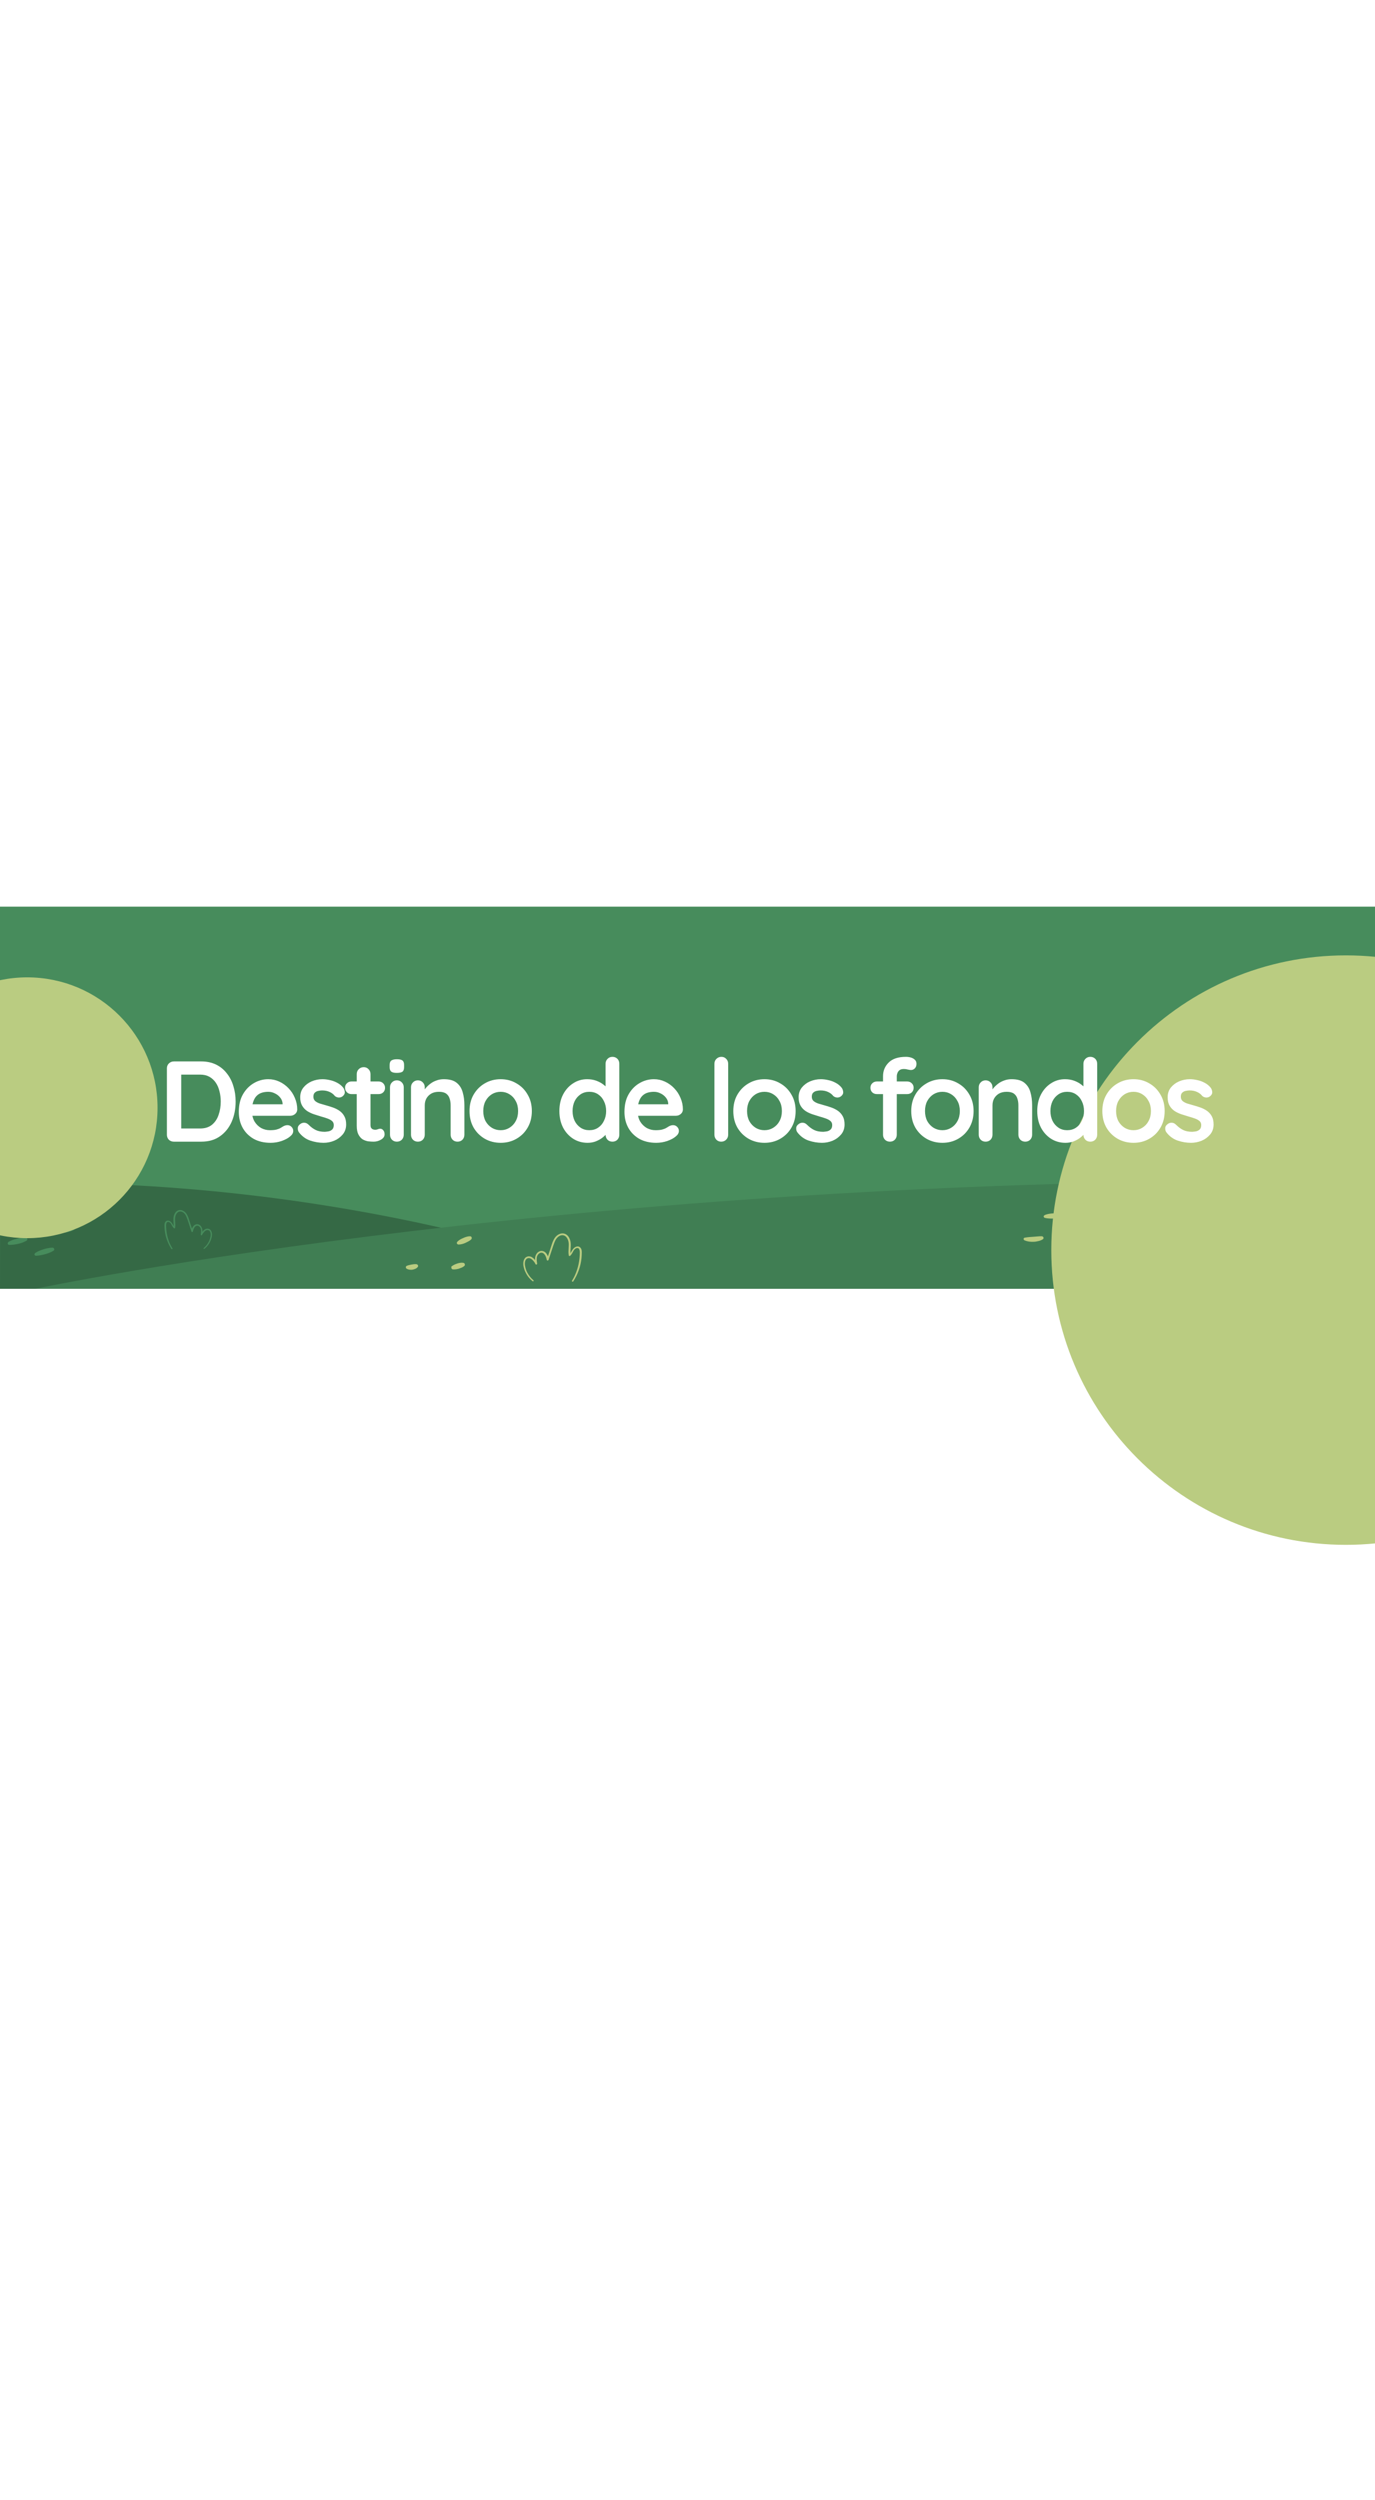 <svg width="1440" height="2617" viewBox="0 0 1440 2617" fill="none" xmlns="http://www.w3.org/2000/svg">
<rect y="949" width="1440" height="400" fill="#478C5C"/>
<path d="M1292.97 1232.38C1287.95 1224.34 1283.48 1214.21 1287.65 1205.7C1288.26 1204.38 1289.27 1203.07 1290.65 1202.6C1291.58 1202.29 1292.66 1202.45 1293.66 1202.6C1297.83 1203.53 1301.61 1206.32 1303.85 1209.95C1304.62 1206.86 1305.39 1203.76 1306.24 1200.67C1306.47 1199.67 1306.78 1198.5 1307.71 1197.96C1309.56 1196.65 1312.03 1198.66 1313.03 1200.67C1314.03 1202.76 1314.88 1205.31 1317.12 1205.85C1317.66 1201.91 1318.2 1197.89 1318.74 1193.94C1319.2 1190.23 1320.59 1185.59 1324.3 1185.05C1327.46 1184.58 1330.01 1187.6 1331.39 1190.38C1333.94 1195.64 1334.87 1201.68 1333.94 1207.48C1335.56 1206.78 1336.33 1205 1337.34 1203.53C1338.34 1202.14 1340.27 1200.9 1341.81 1201.83C1343.2 1202.68 1343.12 1204.69 1342.81 1206.32C1341.58 1213.43 1340.04 1220.55 1338.11 1227.51C1338.11 1227.51 1329.39 1247.23 1315.35 1247C1301.15 1246.77 1292.97 1232.38 1292.97 1232.38Z" fill="#407E53"/>
<path d="M675 1349C675 1349 393.842 1229.96 0.169 1238.43L0 1349H675Z" fill="#356945"/>
<path d="M28.971 1242.38C23.956 1234.34 19.481 1224.21 23.647 1215.7C24.265 1214.38 25.268 1213.07 26.657 1212.6C27.582 1212.29 28.663 1212.45 29.666 1212.6C33.832 1213.53 37.613 1216.32 39.851 1219.95C40.622 1216.86 41.394 1213.76 42.243 1210.67C42.474 1209.67 42.783 1208.5 43.709 1207.96C45.56 1206.65 48.029 1208.66 49.033 1210.67C50.036 1212.76 50.884 1215.31 53.122 1215.85C53.662 1211.91 54.202 1207.89 54.742 1203.94C55.205 1200.23 56.594 1195.59 60.298 1195.05C63.461 1194.58 66.007 1197.6 67.396 1200.38C69.943 1205.64 70.868 1211.68 69.943 1217.48C71.563 1216.78 72.335 1215 73.338 1213.53C74.341 1212.14 76.27 1210.9 77.813 1211.83C79.202 1212.68 79.124 1214.69 78.816 1216.32C77.581 1223.43 76.038 1230.55 74.109 1237.51C74.109 1237.51 65.39 1257.23 51.347 1257C37.15 1256.77 28.971 1242.38 28.971 1242.38Z" fill="#356945"/>
<path d="M521.842 1298.52C520.036 1297.8 518.591 1297.62 516.966 1297.26C516.244 1297.08 515.341 1297.08 514.619 1296.9C513.896 1296.9 512.993 1296.72 512.09 1296.9H511.91C510.826 1296.9 510.104 1297.98 510.104 1298.88C510.104 1299.24 510.285 1299.6 510.646 1299.97C511.368 1300.87 512.271 1301.41 513.174 1301.77C514.077 1302.13 515.16 1302.49 516.244 1302.67C518.23 1302.86 520.397 1302.67 522.203 1301.59C522.926 1301.05 523.287 1299.97 522.745 1299.24C522.564 1298.88 522.203 1298.7 521.842 1298.52Z" fill="#BACC81"/>
<path d="M474.89 1299.06C473.084 1297.62 471.097 1296.9 469.111 1296.17C468.027 1295.81 467.124 1295.63 466.041 1295.45C464.957 1295.27 463.874 1295.27 462.79 1295.45C461.707 1295.63 460.984 1296.53 461.165 1297.62C461.165 1298.16 461.526 1298.52 461.887 1298.88C462.79 1299.6 463.693 1300.15 464.596 1300.51C465.499 1300.87 466.583 1301.23 467.486 1301.59C469.472 1302.13 471.639 1302.49 473.806 1302.31C474.709 1302.13 475.431 1301.41 475.251 1300.51C475.612 1299.79 475.251 1299.24 474.89 1299.06Z" fill="#BACC81"/>
<path d="M531.989 1325.6C530.183 1323.79 528.016 1322.71 525.849 1321.81C524.765 1321.26 523.682 1320.9 522.418 1320.54C521.334 1320.18 520.07 1320 518.806 1320C517.722 1320 517 1320.72 517 1321.81C517 1322.35 517.18 1322.89 517.542 1323.25C518.445 1324.15 519.528 1324.88 520.612 1325.42C521.695 1325.96 522.779 1326.5 523.862 1327.04C526.029 1327.95 528.377 1328.67 530.905 1328.67C531.808 1328.67 532.53 1327.95 532.711 1327.04C532.53 1326.32 532.35 1325.96 531.989 1325.6Z" fill="#BACC81"/>
<path d="M180.634 1306.81C178.857 1303.94 177.334 1300.81 176.319 1297.51C175.22 1294.3 174.543 1290.91 174.204 1287.53C174.035 1285.84 173.951 1284.14 173.951 1282.45C173.951 1281.61 174.12 1280.85 174.374 1280.17C174.627 1279.49 175.135 1279.07 175.727 1278.98C176.319 1278.9 177.081 1279.07 177.673 1279.49C178.265 1279.91 178.772 1280.42 179.195 1281.1C180.041 1282.45 180.634 1284.23 182.156 1285.58C182.495 1285.84 182.918 1285.84 183.171 1285.58C183.256 1285.5 183.341 1285.33 183.341 1285.24C184.102 1281.1 182.833 1277.04 183.594 1273.49C184.017 1271.71 184.863 1269.93 186.217 1268.92C187.57 1267.9 189.431 1267.82 190.954 1268.58C192.561 1269.34 193.83 1270.69 194.676 1272.39C195.522 1274.08 196.114 1275.85 196.791 1277.8L200.513 1289.05C200.682 1289.47 201.105 1289.73 201.528 1289.56C201.782 1289.47 202.036 1289.22 202.036 1288.97C202.374 1287.27 202.966 1285.58 203.982 1284.31C204.489 1283.72 205.081 1283.21 205.758 1283.04C206.435 1282.88 207.196 1282.88 207.873 1283.21C209.226 1283.89 210.241 1285.33 210.495 1286.94C210.749 1288.54 210.495 1290.32 210.241 1292.18C210.157 1292.6 210.495 1292.94 210.834 1293.03C211.172 1293.11 211.426 1292.94 211.595 1292.6C212.187 1291.42 212.948 1290.32 213.879 1289.39C214.725 1288.46 215.825 1287.61 216.924 1287.53C218.024 1287.36 219.208 1287.87 219.801 1288.88C220.477 1289.9 220.646 1291.17 220.646 1292.43C220.646 1293.7 220.308 1295.06 219.97 1296.33C219.631 1297.59 219.124 1298.86 218.447 1300.05C217.178 1302.42 215.486 1304.53 213.371 1306.31C213.118 1306.48 213.118 1306.81 213.287 1307.07C213.456 1307.32 213.794 1307.32 214.048 1307.15C216.332 1305.38 218.193 1303.18 219.547 1300.64C220.224 1299.37 220.816 1298.1 221.239 1296.66C221.662 1295.31 222 1293.87 222 1292.43C222 1291 221.831 1289.39 220.9 1288.04C220.477 1287.36 219.801 1286.77 219.039 1286.43C218.278 1286.09 217.432 1285.92 216.586 1286.09C215.74 1286.17 214.979 1286.51 214.387 1286.94C213.71 1287.36 213.202 1287.87 212.695 1288.37C211.68 1289.47 210.918 1290.66 210.157 1291.93L211.595 1292.43C211.849 1290.66 212.187 1288.71 211.849 1286.77C211.51 1284.82 210.411 1282.79 208.38 1281.86C207.365 1281.35 206.181 1281.27 205.166 1281.61C204.066 1281.94 203.22 1282.62 202.543 1283.38C201.274 1284.99 200.598 1286.85 200.259 1288.71L201.867 1288.63L198.229 1277.38C197.637 1275.52 197.045 1273.57 196.03 1271.71C195.099 1269.85 193.576 1268.16 191.546 1267.23C190.531 1266.72 189.431 1266.47 188.247 1266.55C187.063 1266.63 185.963 1267.06 185.117 1267.73C184.186 1268.41 183.51 1269.34 183.002 1270.27C182.495 1271.2 182.156 1272.22 181.902 1273.23C181.479 1275.35 181.649 1277.38 181.733 1279.32C181.902 1281.27 181.987 1283.21 181.649 1285.07L182.918 1284.65C181.818 1283.64 181.226 1282.03 180.211 1280.51C179.703 1279.75 179.026 1278.98 178.18 1278.39C177.334 1277.88 176.319 1277.46 175.22 1277.63C174.12 1277.8 173.189 1278.73 172.766 1279.66C172.343 1280.59 172.259 1281.52 172.259 1282.45C172.259 1284.23 172.343 1286.01 172.513 1287.7C173.274 1294.72 175.727 1301.49 179.534 1307.32C179.703 1307.58 179.957 1307.58 180.211 1307.49C180.718 1307.41 180.718 1307.07 180.634 1306.81Z" fill="#478C5C"/>
<path d="M37.002 1349C37.002 1349 621.395 1225.3 1439.65 1236.75L1440 1349H37.002Z" fill="#407E53"/>
<path d="M598.983 1340.65C601.173 1337.1 603.05 1333.24 604.301 1329.18C605.656 1325.22 606.49 1321.05 606.907 1316.88C607.116 1314.79 607.22 1312.7 607.22 1310.62C607.22 1309.58 607.012 1308.64 606.699 1307.8C606.386 1306.97 605.76 1306.45 605.031 1306.35C604.301 1306.24 603.362 1306.45 602.633 1306.97C601.903 1307.49 601.277 1308.12 600.756 1308.95C599.713 1310.62 598.984 1312.81 597.107 1314.48C596.69 1314.79 596.168 1314.79 595.856 1314.48C595.751 1314.37 595.647 1314.16 595.647 1314.06C594.709 1308.95 596.273 1303.95 595.334 1299.57C594.813 1297.38 593.77 1295.19 592.102 1293.94C590.434 1292.69 588.14 1292.58 586.264 1293.52C584.283 1294.46 582.719 1296.13 581.676 1298.21C580.634 1300.3 579.904 1302.49 579.07 1304.89L574.482 1318.75C574.274 1319.27 573.752 1319.59 573.231 1319.38C572.918 1319.27 572.606 1318.96 572.606 1318.65C572.189 1316.56 571.459 1314.48 570.208 1312.91C569.582 1312.18 568.852 1311.56 568.018 1311.35C567.184 1311.14 566.246 1311.14 565.412 1311.56C563.743 1312.39 562.492 1314.16 562.179 1316.15C561.867 1318.13 562.179 1320.32 562.492 1322.61C562.597 1323.13 562.179 1323.55 561.762 1323.65C561.345 1323.76 561.033 1323.55 560.824 1323.13C560.094 1321.67 559.156 1320.32 558.009 1319.17C556.966 1318.02 555.611 1316.98 554.256 1316.88C552.9 1316.67 551.441 1317.29 550.711 1318.54C549.877 1319.79 549.668 1321.36 549.668 1322.92C549.668 1324.49 550.085 1326.15 550.502 1327.72C550.919 1329.28 551.545 1330.85 552.379 1332.3C553.943 1335.22 556.028 1337.83 558.635 1340.02C558.947 1340.23 558.947 1340.65 558.739 1340.96C558.53 1341.27 558.113 1341.27 557.801 1341.06C554.985 1338.87 552.692 1336.16 551.024 1333.03C550.189 1331.47 549.46 1329.91 548.938 1328.13C548.417 1326.47 548 1324.69 548 1322.92C548 1321.15 548.209 1319.17 549.355 1317.5C549.877 1316.67 550.711 1315.94 551.649 1315.52C552.587 1315.1 553.63 1314.89 554.673 1315.1C555.715 1315.21 556.654 1315.62 557.383 1316.15C558.218 1316.67 558.843 1317.29 559.469 1317.92C560.72 1319.27 561.658 1320.73 562.596 1322.3L560.824 1322.92C560.511 1320.73 560.094 1318.33 560.511 1315.94C560.928 1313.54 562.284 1311.04 564.786 1309.89C566.037 1309.26 567.497 1309.16 568.748 1309.58C570.103 1309.99 571.146 1310.83 571.98 1311.77C573.544 1313.75 574.378 1316.04 574.795 1318.33L572.814 1318.23L577.297 1304.36C578.027 1302.07 578.757 1299.67 580.008 1297.38C581.155 1295.09 583.032 1293 585.534 1291.85C586.785 1291.23 588.14 1290.92 589.6 1291.02C591.06 1291.12 592.415 1291.65 593.458 1292.48C594.605 1293.31 595.439 1294.46 596.064 1295.61C596.69 1296.75 597.107 1298 597.42 1299.26C597.941 1301.86 597.732 1304.36 597.628 1306.76C597.42 1309.16 597.315 1311.56 597.732 1313.85L596.168 1313.33C597.524 1312.08 598.254 1310.1 599.505 1308.22C600.13 1307.28 600.964 1306.35 602.007 1305.62C603.05 1304.99 604.301 1304.47 605.656 1304.68C607.012 1304.89 608.158 1306.03 608.68 1307.18C609.201 1308.33 609.305 1309.47 609.305 1310.62C609.305 1312.81 609.201 1315 608.992 1317.08C608.054 1325.74 605.031 1334.08 600.339 1341.27C600.13 1341.58 599.818 1341.58 599.505 1341.48C598.879 1341.37 598.879 1340.96 598.983 1340.65Z" fill="#BACC81"/>
<path d="M1243.68 1306.44C1253.8 1293.8 1260.48 1278.63 1263.01 1262.74C1263.37 1260.76 1263.55 1258.77 1263.73 1256.78C1263.91 1254.8 1263.91 1252.81 1263.55 1251C1263.19 1249.2 1262.65 1247.39 1261.56 1246.31C1260.48 1245.23 1258.85 1244.5 1257.23 1244.68C1255.6 1244.86 1253.98 1245.59 1252.53 1246.85C1251.09 1247.93 1249.82 1249.38 1248.74 1251C1246.57 1254.25 1244.77 1258.23 1241.16 1261.12C1240.43 1261.66 1239.53 1261.48 1238.99 1260.94C1238.63 1260.58 1238.63 1260.03 1238.63 1259.67C1240.79 1249.74 1242.06 1239.45 1242.24 1229.34C1242.24 1226.81 1242.24 1224.46 1241.7 1222.11C1241.16 1219.76 1240.25 1217.6 1238.63 1216.51C1237 1215.43 1234.83 1215.25 1233.03 1216.33C1231.22 1217.24 1229.42 1219.04 1228.15 1221.03C1226.71 1223.02 1225.62 1225.36 1224.36 1227.53C1223.1 1229.88 1222.01 1232.04 1220.93 1234.39C1218.76 1239.09 1216.78 1243.78 1214.97 1248.48C1211.36 1258.05 1208.47 1267.8 1206.3 1277.91C1206.12 1278.81 1205.22 1279.54 1204.32 1279.17C1203.77 1278.99 1203.41 1278.81 1203.23 1278.45C1201.79 1276.1 1200.88 1273.4 1200.34 1270.87C1199.8 1268.34 1199.26 1265.99 1198.36 1263.65C1197.63 1261.48 1196.37 1259.49 1194.74 1257.87C1193.12 1256.42 1191.13 1255.52 1189.15 1255.7L1190.23 1254.98C1184.63 1262.74 1182.1 1272.85 1183.55 1282.43C1183.73 1283.33 1183.19 1284.05 1182.28 1284.23C1181.56 1284.41 1180.66 1283.87 1180.48 1283.15C1179.39 1279.72 1178.49 1276.47 1176.69 1273.58C1175.78 1272.13 1174.88 1270.87 1173.62 1269.78C1172.53 1268.7 1171.09 1267.98 1169.64 1267.62C1166.75 1266.71 1163.14 1267.26 1161.52 1269.6C1159.71 1271.77 1159.89 1275.38 1160.07 1278.81C1160.79 1285.49 1164.41 1291.63 1169.1 1296.69C1173.8 1301.93 1179.21 1306.26 1184.81 1310.6C1185.35 1310.96 1185.35 1311.68 1184.99 1312.22C1184.63 1312.76 1183.91 1312.76 1183.37 1312.4C1177.59 1308.25 1171.99 1303.73 1167.11 1298.5C1162.24 1293.26 1158.09 1286.76 1157.18 1279.17C1157 1278.27 1157 1277.37 1157 1276.47C1157 1275.56 1157 1274.66 1157 1273.58C1157.18 1271.59 1157.72 1269.6 1158.99 1267.8C1160.25 1265.99 1162.24 1264.91 1164.23 1264.55C1166.21 1264.19 1168.38 1264.19 1170.18 1264.73C1172.17 1265.27 1173.98 1266.17 1175.42 1267.62C1176.87 1268.88 1178.13 1270.51 1179.03 1272.13C1181.02 1275.38 1182.1 1278.99 1183.01 1282.24L1179.94 1282.97C1178.31 1272.67 1180.84 1261.66 1186.98 1253.17C1187.16 1252.81 1187.7 1252.63 1188.06 1252.45C1189.69 1252.27 1191.31 1252.45 1192.58 1252.99C1194.02 1253.53 1195.29 1254.44 1196.37 1255.34C1198.54 1257.32 1199.98 1259.67 1200.88 1262.38C1201.79 1264.91 1202.33 1267.44 1202.87 1269.97C1203.41 1272.31 1204.14 1274.66 1205.4 1276.47L1202.15 1277.01C1204.32 1266.71 1207.21 1256.78 1210.82 1247.03C1212.62 1242.16 1214.79 1237.46 1216.96 1232.77C1218.04 1230.42 1219.3 1228.07 1220.39 1225.72C1221.65 1223.38 1222.74 1221.03 1224.36 1218.86C1225.99 1216.69 1227.79 1214.53 1230.5 1213.08C1231.76 1212.36 1233.39 1212 1235.02 1212C1236.64 1212.18 1238.27 1212.72 1239.53 1213.63C1242.24 1215.61 1243.32 1218.5 1243.86 1221.21C1244.41 1223.92 1244.59 1226.81 1244.41 1229.34C1244.23 1239.81 1242.96 1250.1 1240.61 1260.39L1238.09 1258.77C1240.97 1256.6 1242.78 1252.81 1245.13 1249.38C1247.48 1245.77 1250.91 1242.34 1255.96 1241.8C1258.49 1241.61 1261.02 1242.52 1262.65 1244.32C1264.27 1246.13 1265.17 1248.48 1265.53 1250.64C1265.9 1252.81 1265.9 1254.98 1265.72 1257.14C1265.53 1259.13 1265.17 1261.3 1264.81 1263.28C1262.1 1279.72 1254.88 1295.25 1244.41 1307.89C1244.04 1308.25 1243.32 1308.43 1242.96 1308.07C1243.32 1307.53 1243.32 1306.8 1243.68 1306.44Z" fill="#BACC81"/>
<path d="M61.705 1286.97C64.413 1285.71 66.942 1284.99 69.65 1284.26C70.915 1283.9 72.359 1283.54 73.804 1283.36C75.249 1283.18 76.513 1283 77.957 1283C78.86 1283 79.763 1283.72 79.763 1284.81C79.763 1285.35 79.402 1285.89 79.041 1286.25C77.777 1287.15 76.513 1287.88 75.068 1288.42C73.623 1288.96 72.359 1289.32 70.915 1289.68C68.025 1290.22 65.136 1290.58 62.066 1290.22C61.163 1290.04 60.621 1289.32 60.621 1288.42C60.982 1287.7 61.343 1287.33 61.705 1286.97Z" fill="#478C5C"/>
<path d="M37.142 1311.35C39.851 1309.54 42.921 1308.46 45.81 1307.56C47.255 1307.02 48.88 1306.66 50.325 1306.47C51.95 1306.11 53.395 1305.93 55.02 1305.93C55.923 1305.93 56.826 1306.66 56.826 1307.74C56.826 1308.28 56.465 1309 55.923 1309.18C54.478 1310.09 53.034 1310.81 51.589 1311.35C50.144 1311.89 48.7 1312.43 47.074 1312.8C44.004 1313.7 40.934 1314.24 37.684 1314.42C36.781 1314.42 36.059 1313.7 36.059 1312.8C36.42 1312.07 36.6 1311.53 37.142 1311.35Z" fill="#478C5C"/>
<path d="M9.084 1299.79C11.792 1298.17 14.862 1297.27 17.752 1296.54C19.196 1296.18 20.822 1295.82 22.266 1295.64C23.892 1295.46 25.336 1295.28 26.962 1295.46C27.865 1295.46 28.767 1296.36 28.587 1297.27C28.587 1297.81 28.226 1298.35 27.684 1298.71C26.239 1299.43 24.795 1300.16 23.35 1300.7C21.905 1301.24 20.46 1301.6 18.835 1301.96C15.765 1302.68 12.695 1303.04 9.625 1303.04C8.722 1303.04 8 1302.32 8 1301.42C8.361 1300.52 8.542 1299.97 9.084 1299.79Z" fill="#478C5C"/>
<path d="M1117.04 1292.26C1119.03 1291.36 1121.19 1291.18 1123.18 1291C1124.26 1291 1125.17 1291 1126.25 1291.18C1127.33 1291.36 1128.24 1291.54 1129.32 1292.08C1130.22 1292.44 1130.77 1293.71 1130.22 1294.61C1130.04 1294.97 1129.68 1295.33 1129.32 1295.51C1128.24 1296.06 1127.33 1296.24 1126.25 1296.42C1125.17 1296.6 1124.26 1296.6 1123.18 1296.6C1121.19 1296.6 1119.03 1296.24 1117.04 1295.33C1116.14 1294.97 1115.78 1293.89 1116.14 1293.17C1116.5 1292.81 1116.68 1292.44 1117.04 1292.26Z" fill="#BACC81"/>
<path d="M1073.4 1295.44C1076.47 1294.9 1079.36 1294.72 1082.25 1294.54C1083.7 1294.36 1085.14 1294.36 1086.59 1294.18C1088.03 1294 1089.47 1294 1091.1 1294C1092 1294 1092.91 1294.9 1092.91 1295.81C1092.91 1296.35 1092.54 1296.89 1092 1297.25C1090.56 1298.15 1089.11 1298.7 1087.49 1299.06C1085.86 1299.42 1084.24 1299.78 1082.61 1299.78C1079.36 1299.96 1076.11 1299.6 1073.04 1298.33C1072.14 1297.97 1071.78 1297.07 1072.14 1296.17C1072.32 1295.81 1072.86 1295.44 1073.4 1295.44Z" fill="#BACC81"/>
<path d="M426.164 1324.88C427.97 1324.16 429.414 1323.98 431.04 1323.61C431.762 1323.43 432.665 1323.43 433.387 1323.25C434.11 1323.25 435.013 1323.07 435.916 1323.25H436.096C437.18 1323.25 437.902 1324.34 437.902 1325.24C437.902 1325.6 437.721 1325.96 437.36 1326.32C436.638 1327.23 435.735 1327.77 434.832 1328.13C433.929 1328.49 432.845 1328.85 431.762 1329.03C429.776 1329.21 427.609 1329.03 425.803 1327.95C425.08 1327.41 424.719 1326.32 425.261 1325.6C425.441 1325.24 425.803 1325.06 426.164 1324.88Z" fill="#BACC81"/>
<path d="M473.114 1325.42C474.92 1323.98 476.907 1323.25 478.893 1322.53C479.977 1322.17 480.88 1321.99 481.963 1321.81C483.047 1321.63 484.13 1321.63 485.214 1321.81C486.297 1321.99 487.019 1322.89 486.839 1323.98C486.839 1324.52 486.478 1324.88 486.117 1325.24C485.214 1325.96 484.311 1326.5 483.408 1326.86C482.505 1327.23 481.421 1327.59 480.518 1327.95C478.532 1328.49 476.365 1328.85 474.198 1328.67C473.295 1328.49 472.573 1327.77 472.753 1326.86C472.392 1326.14 472.753 1325.6 473.114 1325.42Z" fill="#BACC81"/>
<path d="M479.072 1299.6C480.878 1297.79 483.045 1296.71 485.212 1295.81C486.295 1295.26 487.379 1294.9 488.643 1294.54C489.727 1294.18 490.991 1294 492.255 1294C493.338 1294 494.061 1294.72 494.061 1295.81C494.061 1296.35 493.88 1296.89 493.519 1297.25C492.616 1298.15 491.532 1298.88 490.449 1299.42C489.365 1299.96 488.282 1300.5 487.198 1301.04C485.031 1301.95 482.684 1302.67 480.155 1302.67C479.253 1302.67 478.53 1301.95 478.35 1301.04C478.53 1300.32 478.711 1299.96 479.072 1299.6Z" fill="#BACC81"/>
<path d="M1094.3 1271.71C1097.01 1270.62 1099.9 1270.26 1102.61 1270.08C1104.05 1270.08 1105.31 1269.9 1106.76 1270.08C1108.2 1270.08 1109.65 1270.26 1110.91 1270.62C1111.82 1270.8 1112.36 1271.89 1112.18 1272.79C1112 1273.33 1111.64 1273.87 1111.09 1274.05C1109.65 1274.59 1108.38 1274.96 1106.94 1275.14C1105.5 1275.32 1104.23 1275.5 1102.79 1275.5C1100.08 1275.5 1097.19 1275.5 1094.3 1274.78C1093.4 1274.59 1092.85 1273.69 1093.03 1272.79C1093.4 1272.43 1093.94 1271.89 1094.3 1271.71Z" fill="#BACC81"/>
<path fill-rule="evenodd" clip-rule="evenodd" d="M1417.4 1349H1297.81C1287.93 1333.45 1281.39 1315.67 1290 1300.42C1291.62 1297.53 1293.97 1294.83 1297.58 1293.74C1299.93 1293.02 1302.64 1293.38 1305.17 1293.92C1315.82 1296.09 1325.21 1302.05 1330.99 1309.99C1331.86 1307.07 1332.69 1304.15 1333.52 1301.24C1334.59 1297.5 1335.65 1293.79 1336.77 1290.13C1337.31 1287.96 1338.21 1285.62 1340.38 1284.35C1345.08 1281.46 1351.22 1285.98 1353.92 1290.31C1354.2 1290.8 1354.47 1291.3 1354.75 1291.81C1357 1295.95 1359.41 1300.38 1364.4 1301.51C1365.66 1293.02 1366.93 1284.53 1368.01 1276.05C1369.09 1268.1 1372.34 1258.17 1381.73 1257.08C1389.68 1256.18 1396 1262.68 1399.61 1268.82C1406.11 1280.2 1408.64 1293.2 1406.48 1305.66C1409.56 1304.54 1411.44 1302.01 1413.32 1299.49C1413.86 1298.77 1414.4 1298.04 1414.96 1297.35C1417.49 1294.28 1422.37 1291.76 1426.16 1293.74C1429.59 1295.55 1429.41 1299.88 1428.87 1303.31C1425.98 1318.66 1422.19 1333.83 1417.49 1348.82C1417.49 1348.82 1417.46 1348.88 1417.4 1349Z" fill="#BACC81"/>
<g filter="url(#filter0_f_811_1570)">
<path d="M165 1159.5C165 1234.89 103.887 1296 28.5 1296C-46.887 1296 -108 1234.89 -108 1159.5C-108 1084.11 -46.887 1023 28.5 1023C103.887 1023 165 1084.11 165 1159.5Z" fill="#BACC81"/>
</g>
<g filter="url(#filter1_f_811_1570)">
<path d="M1718 1308.5C1718 1478.88 1579.88 1617 1409.5 1617C1239.12 1617 1101 1478.88 1101 1308.5C1101 1138.12 1239.12 1000 1409.5 1000C1579.88 1000 1718 1138.12 1718 1308.5Z" fill="#BACC81"/>
</g>
<path d="M210.781 1111C216.541 1111 221.661 1112.08 226.141 1114.24C230.621 1116.4 234.381 1119.44 237.421 1123.36C240.541 1127.2 242.861 1131.68 244.381 1136.8C245.981 1141.84 246.781 1147.24 246.781 1153C246.781 1160.76 245.381 1167.84 242.581 1174.24C239.781 1180.56 235.701 1185.6 230.341 1189.36C225.061 1193.12 218.541 1195 210.781 1195H182.101C180.021 1195 178.261 1194.32 176.821 1192.96C175.461 1191.52 174.781 1189.76 174.781 1187.68V1118.32C174.781 1116.24 175.461 1114.52 176.821 1113.16C178.261 1111.72 180.021 1111 182.101 1111H210.781ZM209.581 1181.2C214.621 1181.2 218.741 1179.92 221.941 1177.36C225.141 1174.72 227.461 1171.28 228.901 1167.04C230.421 1162.72 231.181 1158.04 231.181 1153C231.181 1149.24 230.741 1145.68 229.861 1142.32C229.061 1138.88 227.781 1135.88 226.021 1133.32C224.261 1130.68 222.021 1128.6 219.301 1127.08C216.581 1125.56 213.341 1124.8 209.581 1124.8H188.581L189.781 1123.72V1182.52L189.061 1181.2H209.581ZM283.34 1196.2C276.54 1196.2 270.62 1194.8 265.58 1192C260.62 1189.12 256.78 1185.24 254.06 1180.36C251.42 1175.48 250.1 1169.96 250.1 1163.8C250.1 1156.6 251.54 1150.48 254.42 1145.44C257.38 1140.32 261.22 1136.4 265.94 1133.68C270.66 1130.96 275.66 1129.6 280.94 1129.6C285.02 1129.6 288.86 1130.44 292.46 1132.12C296.14 1133.8 299.38 1136.12 302.18 1139.08C304.98 1141.96 307.18 1145.32 308.78 1149.16C310.46 1153 311.3 1157.08 311.3 1161.4C311.22 1163.32 310.46 1164.88 309.02 1166.08C307.58 1167.28 305.9 1167.88 303.98 1167.88H258.14L254.54 1155.88H298.58L295.94 1158.28V1155.04C295.78 1152.72 294.94 1150.64 293.42 1148.8C291.98 1146.96 290.14 1145.52 287.9 1144.48C285.74 1143.36 283.42 1142.8 280.94 1142.8C278.54 1142.8 276.3 1143.12 274.22 1143.76C272.14 1144.4 270.34 1145.48 268.82 1147C267.3 1148.52 266.1 1150.56 265.22 1153.12C264.34 1155.68 263.9 1158.92 263.9 1162.84C263.9 1167.16 264.78 1170.84 266.54 1173.88C268.38 1176.84 270.7 1179.12 273.5 1180.72C276.38 1182.24 279.42 1183 282.62 1183C285.58 1183 287.94 1182.76 289.7 1182.28C291.46 1181.8 292.86 1181.24 293.9 1180.6C295.02 1179.88 296.02 1179.28 296.9 1178.8C298.34 1178.08 299.7 1177.72 300.98 1177.72C302.74 1177.72 304.18 1178.32 305.3 1179.52C306.5 1180.72 307.1 1182.12 307.1 1183.72C307.1 1185.88 305.98 1187.84 303.74 1189.6C301.66 1191.36 298.74 1192.92 294.98 1194.28C291.22 1195.56 287.34 1196.2 283.34 1196.2ZM312.961 1185.04C312.161 1183.92 311.801 1182.48 311.881 1180.72C311.961 1178.96 313.001 1177.44 315.001 1176.16C316.281 1175.36 317.641 1175.04 319.081 1175.2C320.521 1175.28 321.921 1176 323.281 1177.36C325.601 1179.68 328.041 1181.48 330.601 1182.76C333.161 1184.04 336.361 1184.68 340.201 1184.68C341.401 1184.6 342.721 1184.44 344.161 1184.2C345.601 1183.88 346.841 1183.24 347.881 1182.28C349.001 1181.24 349.561 1179.68 349.561 1177.6C349.561 1175.84 348.961 1174.44 347.761 1173.4C346.561 1172.36 344.961 1171.48 342.961 1170.76C341.041 1170.04 338.881 1169.36 336.481 1168.72C334.001 1168 331.441 1167.2 328.801 1166.32C326.241 1165.44 323.881 1164.32 321.721 1162.96C319.561 1161.52 317.801 1159.64 316.441 1157.32C315.081 1155 314.401 1152.08 314.401 1148.56C314.401 1144.56 315.521 1141.16 317.761 1138.36C320.001 1135.56 322.881 1133.4 326.401 1131.88C330.001 1130.36 333.761 1129.6 337.681 1129.6C340.161 1129.6 342.761 1129.92 345.481 1130.56C348.201 1131.12 350.801 1132.08 353.281 1133.44C355.761 1134.72 357.841 1136.44 359.521 1138.6C360.401 1139.8 360.921 1141.24 361.081 1142.92C361.241 1144.6 360.481 1146.12 358.801 1147.48C357.601 1148.44 356.201 1148.88 354.601 1148.8C353.001 1148.64 351.681 1148.08 350.641 1147.12C349.281 1145.36 347.441 1143.96 345.121 1142.92C342.881 1141.88 340.281 1141.36 337.321 1141.36C336.121 1141.36 334.801 1141.52 333.361 1141.84C332.001 1142.08 330.801 1142.68 329.761 1143.64C328.721 1144.52 328.201 1145.96 328.201 1147.96C328.201 1149.8 328.801 1151.28 330.001 1152.4C331.201 1153.44 332.801 1154.32 334.801 1155.04C336.881 1155.68 339.081 1156.32 341.401 1156.96C343.801 1157.6 346.241 1158.36 348.721 1159.24C351.201 1160.12 353.481 1161.28 355.561 1162.72C357.641 1164.16 359.321 1166.04 360.601 1168.36C361.881 1170.6 362.521 1173.48 362.521 1177C362.521 1181.08 361.321 1184.56 358.921 1187.44C356.521 1190.32 353.521 1192.52 349.921 1194.04C346.321 1195.48 342.641 1196.2 338.881 1196.2C334.161 1196.2 329.441 1195.4 324.721 1193.8C320.001 1192.12 316.081 1189.2 312.961 1185.04ZM368.092 1132H396.532C398.452 1132 400.052 1132.64 401.332 1133.92C402.612 1135.2 403.252 1136.8 403.252 1138.72C403.252 1140.56 402.612 1142.12 401.332 1143.4C400.052 1144.6 398.452 1145.2 396.532 1145.2H368.092C366.172 1145.2 364.572 1144.56 363.292 1143.28C362.012 1142 361.372 1140.4 361.372 1138.48C361.372 1136.64 362.012 1135.12 363.292 1133.92C364.572 1132.64 366.172 1132 368.092 1132ZM380.932 1117C383.012 1117 384.692 1117.72 385.972 1119.16C387.332 1120.52 388.012 1122.24 388.012 1124.32V1177.72C388.012 1178.84 388.212 1179.76 388.612 1180.48C389.092 1181.2 389.692 1181.72 390.412 1182.04C391.212 1182.36 392.052 1182.52 392.932 1182.52C393.892 1182.52 394.772 1182.36 395.572 1182.04C396.372 1181.64 397.292 1181.44 398.332 1181.44C399.452 1181.44 400.452 1181.96 401.332 1183C402.292 1184.04 402.772 1185.48 402.772 1187.32C402.772 1189.56 401.532 1191.4 399.052 1192.84C396.652 1194.28 394.052 1195 391.252 1195C389.572 1195 387.692 1194.88 385.612 1194.64C383.612 1194.32 381.692 1193.64 379.852 1192.6C378.092 1191.48 376.612 1189.8 375.412 1187.56C374.212 1185.32 373.612 1182.24 373.612 1178.32V1124.32C373.612 1122.24 374.292 1120.52 375.652 1119.16C377.092 1117.72 378.852 1117 380.932 1117ZM422.833 1187.68C422.833 1189.76 422.153 1191.52 420.793 1192.96C419.433 1194.32 417.713 1195 415.633 1195C413.553 1195 411.833 1194.32 410.473 1192.96C409.113 1191.52 408.433 1189.76 408.433 1187.68V1138.12C408.433 1136.04 409.113 1134.32 410.473 1132.96C411.833 1131.52 413.553 1130.8 415.633 1130.8C417.713 1130.8 419.433 1131.52 420.793 1132.96C422.153 1134.32 422.833 1136.04 422.833 1138.12V1187.68ZM415.513 1123C412.793 1123 410.873 1122.56 409.753 1121.68C408.633 1120.8 408.073 1119.24 408.073 1117V1114.72C408.073 1112.4 408.673 1110.84 409.873 1110.04C411.153 1109.16 413.073 1108.72 415.633 1108.72C418.433 1108.72 420.393 1109.16 421.513 1110.04C422.633 1110.92 423.193 1112.48 423.193 1114.72V1117C423.193 1119.32 422.593 1120.92 421.393 1121.8C420.193 1122.6 418.233 1123 415.513 1123ZM464.753 1129.6C470.673 1129.6 475.153 1130.84 478.193 1133.32C481.313 1135.8 483.433 1139.12 484.553 1143.28C485.753 1147.36 486.353 1151.92 486.353 1156.96V1187.68C486.353 1189.76 485.673 1191.52 484.313 1192.96C482.953 1194.32 481.233 1195 479.153 1195C477.073 1195 475.353 1194.32 473.993 1192.96C472.633 1191.52 471.953 1189.76 471.953 1187.68V1156.96C471.953 1154.32 471.593 1151.96 470.873 1149.88C470.233 1147.72 469.033 1146 467.273 1144.72C465.513 1143.44 462.993 1142.8 459.713 1142.8C456.513 1142.8 453.793 1143.44 451.553 1144.72C449.393 1146 447.713 1147.72 446.513 1149.88C445.393 1151.96 444.833 1154.32 444.833 1156.96V1187.68C444.833 1189.76 444.153 1191.52 442.793 1192.96C441.433 1194.32 439.713 1195 437.633 1195C435.553 1195 433.833 1194.32 432.473 1192.96C431.113 1191.52 430.433 1189.76 430.433 1187.68V1138.12C430.433 1136.04 431.113 1134.32 432.473 1132.96C433.833 1131.52 435.553 1130.8 437.633 1130.8C439.713 1130.8 441.433 1131.52 442.793 1132.96C444.153 1134.32 444.833 1136.04 444.833 1138.12V1143.28L443.033 1142.92C443.753 1141.56 444.793 1140.12 446.153 1138.6C447.513 1137 449.113 1135.52 450.953 1134.16C452.793 1132.8 454.873 1131.72 457.193 1130.92C459.513 1130.04 462.033 1129.6 464.753 1129.6ZM556.997 1162.96C556.997 1169.52 555.517 1175.32 552.557 1180.36C549.677 1185.32 545.757 1189.2 540.797 1192C535.917 1194.8 530.437 1196.2 524.357 1196.2C518.277 1196.2 512.757 1194.8 507.797 1192C502.917 1189.2 498.997 1185.32 496.037 1180.36C493.157 1175.32 491.717 1169.52 491.717 1162.96C491.717 1156.4 493.157 1150.64 496.037 1145.68C498.997 1140.64 502.917 1136.72 507.797 1133.92C512.757 1131.04 518.277 1129.6 524.357 1129.6C530.437 1129.6 535.917 1131.04 540.797 1133.92C545.757 1136.72 549.677 1140.64 552.557 1145.68C555.517 1150.64 556.997 1156.4 556.997 1162.96ZM542.597 1162.96C542.597 1158.88 541.757 1155.36 540.077 1152.4C538.477 1149.36 536.277 1147 533.477 1145.32C530.757 1143.64 527.717 1142.8 524.357 1142.8C520.997 1142.8 517.917 1143.64 515.117 1145.32C512.397 1147 510.197 1149.36 508.517 1152.4C506.917 1155.36 506.117 1158.88 506.117 1162.96C506.117 1166.96 506.917 1170.48 508.517 1173.52C510.197 1176.48 512.397 1178.8 515.117 1180.48C517.917 1182.16 520.997 1183 524.357 1183C527.717 1183 530.757 1182.16 533.477 1180.48C536.277 1178.8 538.477 1176.48 540.077 1173.52C541.757 1170.48 542.597 1166.96 542.597 1162.96ZM641.393 1106.2C643.473 1106.2 645.193 1106.88 646.553 1108.24C647.913 1109.6 648.593 1111.36 648.593 1113.52V1187.68C648.593 1189.76 647.913 1191.52 646.553 1192.96C645.193 1194.32 643.473 1195 641.393 1195C639.313 1195 637.593 1194.32 636.233 1192.96C634.873 1191.52 634.193 1189.76 634.193 1187.68V1181.8L636.833 1182.88C636.833 1183.92 636.273 1185.2 635.153 1186.72C634.033 1188.16 632.513 1189.6 630.593 1191.04C628.673 1192.48 626.393 1193.72 623.753 1194.76C621.193 1195.72 618.393 1196.2 615.353 1196.2C609.833 1196.2 604.833 1194.8 600.353 1192C595.873 1189.12 592.313 1185.2 589.673 1180.24C587.113 1175.2 585.833 1169.44 585.833 1162.96C585.833 1156.4 587.113 1150.64 589.673 1145.68C592.313 1140.64 595.833 1136.72 600.233 1133.92C604.633 1131.04 609.513 1129.6 614.873 1129.6C618.313 1129.6 621.473 1130.12 624.353 1131.16C627.233 1132.2 629.713 1133.52 631.793 1135.12C633.953 1136.72 635.593 1138.36 636.713 1140.04C637.913 1141.64 638.513 1143 638.513 1144.12L634.193 1145.68V1113.52C634.193 1111.44 634.873 1109.72 636.233 1108.36C637.593 1106.92 639.313 1106.2 641.393 1106.2ZM617.153 1183C620.673 1183 623.753 1182.12 626.393 1180.36C629.033 1178.6 631.073 1176.2 632.513 1173.16C634.033 1170.12 634.793 1166.72 634.793 1162.96C634.793 1159.12 634.033 1155.68 632.513 1152.64C631.073 1149.6 629.033 1147.2 626.393 1145.44C623.753 1143.68 620.673 1142.8 617.153 1142.8C613.713 1142.8 610.673 1143.68 608.033 1145.44C605.393 1147.2 603.313 1149.6 601.793 1152.64C600.353 1155.68 599.633 1159.12 599.633 1162.96C599.633 1166.72 600.353 1170.12 601.793 1173.16C603.313 1176.2 605.393 1178.6 608.033 1180.36C610.673 1182.12 613.713 1183 617.153 1183ZM687.224 1196.2C680.424 1196.2 674.504 1194.8 669.464 1192C664.504 1189.12 660.664 1185.24 657.944 1180.36C655.304 1175.48 653.984 1169.96 653.984 1163.8C653.984 1156.6 655.424 1150.48 658.304 1145.44C661.264 1140.32 665.104 1136.4 669.824 1133.68C674.544 1130.96 679.544 1129.6 684.824 1129.6C688.904 1129.6 692.744 1130.44 696.344 1132.12C700.024 1133.8 703.264 1136.12 706.064 1139.08C708.864 1141.96 711.064 1145.32 712.664 1149.16C714.344 1153 715.184 1157.08 715.184 1161.4C715.104 1163.32 714.344 1164.88 712.904 1166.08C711.464 1167.28 709.784 1167.88 707.864 1167.88H662.024L658.424 1155.88H702.464L699.824 1158.28V1155.04C699.664 1152.72 698.824 1150.64 697.304 1148.8C695.864 1146.96 694.024 1145.52 691.784 1144.48C689.624 1143.36 687.304 1142.8 684.824 1142.8C682.424 1142.8 680.184 1143.12 678.104 1143.76C676.024 1144.4 674.224 1145.48 672.704 1147C671.184 1148.52 669.984 1150.56 669.104 1153.12C668.224 1155.68 667.784 1158.92 667.784 1162.84C667.784 1167.16 668.664 1170.84 670.424 1173.88C672.264 1176.84 674.584 1179.12 677.384 1180.72C680.264 1182.24 683.304 1183 686.504 1183C689.464 1183 691.824 1182.76 693.584 1182.28C695.344 1181.8 696.744 1181.24 697.784 1180.6C698.904 1179.88 699.904 1179.28 700.784 1178.8C702.224 1178.08 703.584 1177.72 704.864 1177.72C706.624 1177.72 708.064 1178.32 709.184 1179.52C710.384 1180.72 710.984 1182.12 710.984 1183.72C710.984 1185.88 709.864 1187.84 707.624 1189.6C705.544 1191.36 702.624 1192.92 698.864 1194.28C695.104 1195.56 691.224 1196.2 687.224 1196.2ZM762.598 1187.68C762.598 1189.76 761.878 1191.52 760.438 1192.96C759.078 1194.32 757.358 1195 755.278 1195C753.278 1195 751.598 1194.32 750.238 1192.96C748.878 1191.52 748.198 1189.76 748.198 1187.68V1113.52C748.198 1111.44 748.878 1109.72 750.238 1108.36C751.678 1106.92 753.438 1106.2 755.518 1106.2C757.598 1106.2 759.278 1106.92 760.558 1108.36C761.918 1109.72 762.598 1111.44 762.598 1113.52V1187.68ZM833.25 1162.96C833.25 1169.52 831.77 1175.32 828.81 1180.36C825.93 1185.32 822.01 1189.2 817.05 1192C812.17 1194.8 806.69 1196.2 800.61 1196.2C794.53 1196.2 789.01 1194.8 784.05 1192C779.17 1189.2 775.25 1185.32 772.29 1180.36C769.41 1175.32 767.97 1169.52 767.97 1162.96C767.97 1156.4 769.41 1150.64 772.29 1145.68C775.25 1140.64 779.17 1136.72 784.05 1133.92C789.01 1131.04 794.53 1129.6 800.61 1129.6C806.69 1129.6 812.17 1131.04 817.05 1133.92C822.01 1136.72 825.93 1140.64 828.81 1145.68C831.77 1150.64 833.25 1156.4 833.25 1162.96ZM818.85 1162.96C818.85 1158.88 818.01 1155.36 816.33 1152.4C814.73 1149.36 812.53 1147 809.73 1145.32C807.01 1143.64 803.97 1142.8 800.61 1142.8C797.25 1142.8 794.17 1143.64 791.37 1145.32C788.65 1147 786.45 1149.36 784.77 1152.4C783.17 1155.36 782.37 1158.88 782.37 1162.96C782.37 1166.96 783.17 1170.48 784.77 1173.52C786.45 1176.48 788.65 1178.8 791.37 1180.48C794.17 1182.16 797.25 1183 800.61 1183C803.97 1183 807.01 1182.16 809.73 1180.48C812.53 1178.8 814.73 1176.48 816.33 1173.52C818.01 1170.48 818.85 1166.96 818.85 1162.96ZM834.933 1185.04C834.133 1183.92 833.773 1182.48 833.853 1180.72C833.933 1178.96 834.973 1177.44 836.973 1176.16C838.253 1175.36 839.613 1175.04 841.053 1175.2C842.493 1175.28 843.893 1176 845.253 1177.36C847.573 1179.68 850.013 1181.48 852.573 1182.76C855.133 1184.04 858.333 1184.68 862.173 1184.68C863.373 1184.6 864.693 1184.44 866.133 1184.2C867.573 1183.88 868.813 1183.24 869.853 1182.28C870.973 1181.24 871.533 1179.68 871.533 1177.6C871.533 1175.84 870.933 1174.44 869.733 1173.4C868.533 1172.36 866.933 1171.48 864.933 1170.76C863.013 1170.04 860.853 1169.36 858.453 1168.72C855.973 1168 853.413 1167.2 850.773 1166.32C848.213 1165.44 845.853 1164.32 843.693 1162.96C841.533 1161.52 839.773 1159.64 838.413 1157.32C837.053 1155 836.373 1152.08 836.373 1148.56C836.373 1144.56 837.493 1141.16 839.733 1138.36C841.973 1135.56 844.853 1133.4 848.373 1131.88C851.973 1130.36 855.733 1129.6 859.653 1129.6C862.133 1129.6 864.733 1129.92 867.453 1130.56C870.173 1131.12 872.773 1132.08 875.253 1133.44C877.733 1134.72 879.813 1136.44 881.493 1138.6C882.373 1139.8 882.893 1141.24 883.053 1142.92C883.213 1144.6 882.453 1146.12 880.773 1147.48C879.573 1148.44 878.173 1148.88 876.573 1148.8C874.973 1148.64 873.653 1148.08 872.613 1147.12C871.253 1145.36 869.413 1143.96 867.093 1142.92C864.853 1141.88 862.253 1141.36 859.293 1141.36C858.093 1141.36 856.773 1141.52 855.333 1141.84C853.973 1142.08 852.773 1142.68 851.733 1143.64C850.693 1144.52 850.173 1145.96 850.173 1147.96C850.173 1149.8 850.773 1151.28 851.973 1152.4C853.173 1153.44 854.773 1154.32 856.773 1155.04C858.853 1155.68 861.053 1156.32 863.373 1156.96C865.773 1157.6 868.213 1158.36 870.693 1159.24C873.173 1160.12 875.453 1161.28 877.533 1162.72C879.613 1164.16 881.293 1166.04 882.573 1168.36C883.853 1170.6 884.493 1173.48 884.493 1177C884.493 1181.08 883.293 1184.56 880.893 1187.44C878.493 1190.32 875.493 1192.52 871.893 1194.04C868.293 1195.48 864.613 1196.2 860.853 1196.2C856.133 1196.2 851.413 1195.4 846.693 1193.8C841.973 1192.12 838.053 1189.2 834.933 1185.04ZM948.777 1106.2C950.537 1106.2 952.257 1106.44 953.937 1106.92C955.617 1107.4 957.017 1108.2 958.137 1109.32C959.257 1110.36 959.817 1111.76 959.817 1113.52C959.817 1115.52 959.217 1117.12 958.017 1118.32C956.897 1119.44 955.577 1120 954.057 1120C953.337 1120 952.257 1119.84 950.817 1119.52C949.377 1119.12 947.977 1118.92 946.617 1118.92C944.617 1118.92 943.057 1119.36 941.937 1120.24C940.897 1121.12 940.177 1122.16 939.777 1123.36C939.377 1124.48 939.177 1125.48 939.177 1126.36V1187.68C939.177 1189.76 938.497 1191.52 937.137 1192.96C935.777 1194.32 934.057 1195 931.977 1195C929.897 1195 928.177 1194.32 926.817 1192.96C925.457 1191.52 924.777 1189.76 924.777 1187.68V1126.48C924.777 1120.8 926.777 1116 930.777 1112.08C934.777 1108.16 940.777 1106.2 948.777 1106.2ZM950.097 1132C952.017 1132 953.617 1132.64 954.897 1133.92C956.177 1135.12 956.817 1136.68 956.817 1138.6C956.817 1140.52 956.177 1142.12 954.897 1143.4C953.617 1144.6 952.017 1145.2 950.097 1145.2H918.297C916.377 1145.2 914.777 1144.6 913.497 1143.4C912.217 1142.12 911.577 1140.52 911.577 1138.6C911.577 1136.68 912.217 1135.12 913.497 1133.92C914.777 1132.64 916.377 1132 918.297 1132H950.097ZM1019.61 1162.96C1019.61 1169.52 1018.13 1175.32 1015.17 1180.36C1012.29 1185.32 1008.37 1189.2 1003.41 1192C998.527 1194.8 993.047 1196.2 986.967 1196.2C980.887 1196.2 975.367 1194.8 970.407 1192C965.527 1189.2 961.607 1185.32 958.647 1180.36C955.767 1175.32 954.327 1169.52 954.327 1162.96C954.327 1156.4 955.767 1150.64 958.647 1145.68C961.607 1140.64 965.527 1136.72 970.407 1133.92C975.367 1131.04 980.887 1129.6 986.967 1129.6C993.047 1129.6 998.527 1131.04 1003.41 1133.92C1008.37 1136.72 1012.29 1140.64 1015.17 1145.68C1018.13 1150.64 1019.61 1156.4 1019.61 1162.96ZM1005.21 1162.96C1005.21 1158.88 1004.37 1155.36 1002.69 1152.4C1001.09 1149.36 998.887 1147 996.087 1145.32C993.367 1143.64 990.327 1142.8 986.967 1142.8C983.607 1142.8 980.527 1143.64 977.727 1145.32C975.007 1147 972.807 1149.36 971.127 1152.4C969.527 1155.36 968.727 1158.88 968.727 1162.96C968.727 1166.96 969.527 1170.48 971.127 1173.52C972.807 1176.48 975.007 1178.8 977.727 1180.48C980.527 1182.16 983.607 1183 986.967 1183C990.327 1183 993.367 1182.16 996.087 1180.48C998.887 1178.8 1001.09 1176.48 1002.69 1173.52C1004.37 1170.48 1005.21 1166.96 1005.21 1162.96ZM1059.33 1129.6C1065.25 1129.6 1069.73 1130.84 1072.77 1133.32C1075.89 1135.8 1078.01 1139.12 1079.13 1143.28C1080.33 1147.36 1080.93 1151.92 1080.93 1156.96V1187.68C1080.93 1189.76 1080.25 1191.52 1078.89 1192.96C1077.53 1194.32 1075.81 1195 1073.73 1195C1071.65 1195 1069.93 1194.32 1068.57 1192.96C1067.21 1191.52 1066.53 1189.76 1066.53 1187.68V1156.96C1066.53 1154.32 1066.17 1151.96 1065.45 1149.88C1064.81 1147.72 1063.61 1146 1061.85 1144.72C1060.09 1143.44 1057.57 1142.8 1054.29 1142.8C1051.09 1142.8 1048.37 1143.44 1046.13 1144.72C1043.97 1146 1042.29 1147.72 1041.09 1149.88C1039.97 1151.96 1039.41 1154.32 1039.41 1156.96V1187.68C1039.41 1189.76 1038.73 1191.52 1037.37 1192.96C1036.01 1194.32 1034.29 1195 1032.21 1195C1030.13 1195 1028.41 1194.32 1027.05 1192.96C1025.69 1191.52 1025.01 1189.76 1025.01 1187.68V1138.12C1025.01 1136.04 1025.69 1134.32 1027.05 1132.96C1028.41 1131.52 1030.13 1130.8 1032.21 1130.8C1034.29 1130.8 1036.01 1131.52 1037.37 1132.96C1038.73 1134.32 1039.41 1136.04 1039.41 1138.12V1143.28L1037.61 1142.92C1038.33 1141.56 1039.37 1140.12 1040.73 1138.6C1042.09 1137 1043.69 1135.52 1045.53 1134.16C1047.37 1132.8 1049.45 1131.72 1051.77 1130.92C1054.09 1130.04 1056.61 1129.6 1059.33 1129.6ZM1141.85 1106.2C1143.93 1106.2 1145.65 1106.88 1147.01 1108.24C1148.37 1109.6 1149.05 1111.36 1149.05 1113.52V1187.68C1149.05 1189.76 1148.37 1191.52 1147.01 1192.96C1145.65 1194.32 1143.93 1195 1141.85 1195C1139.77 1195 1138.05 1194.32 1136.69 1192.96C1135.33 1191.52 1134.65 1189.76 1134.65 1187.68V1181.8L1137.29 1182.88C1137.29 1183.92 1136.73 1185.2 1135.61 1186.72C1134.49 1188.16 1132.97 1189.6 1131.05 1191.04C1129.13 1192.48 1126.85 1193.72 1124.21 1194.76C1121.65 1195.72 1118.85 1196.2 1115.81 1196.2C1110.29 1196.2 1105.29 1194.8 1100.81 1192C1096.33 1189.12 1092.77 1185.2 1090.13 1180.24C1087.57 1175.2 1086.29 1169.44 1086.29 1162.96C1086.29 1156.4 1087.57 1150.64 1090.13 1145.68C1092.77 1140.64 1096.29 1136.72 1100.69 1133.92C1105.09 1131.04 1109.97 1129.6 1115.33 1129.6C1118.77 1129.6 1121.93 1130.12 1124.81 1131.16C1127.69 1132.2 1130.17 1133.52 1132.25 1135.12C1134.41 1136.72 1136.05 1138.36 1137.17 1140.04C1138.37 1141.64 1138.97 1143 1138.97 1144.12L1134.65 1145.68V1113.52C1134.65 1111.44 1135.33 1109.72 1136.69 1108.36C1138.05 1106.92 1139.77 1106.2 1141.85 1106.2ZM1117.61 1183C1121.13 1183 1124.21 1182.12 1126.85 1180.36C1129.49 1178.6 1131.53 1176.2 1132.97 1173.16C1134.49 1170.12 1135.25 1166.72 1135.25 1162.96C1135.25 1159.12 1134.49 1155.68 1132.97 1152.64C1131.53 1149.6 1129.49 1147.2 1126.85 1145.44C1124.21 1143.68 1121.13 1142.8 1117.61 1142.8C1114.17 1142.8 1111.13 1143.68 1108.49 1145.44C1105.85 1147.2 1103.77 1149.6 1102.25 1152.64C1100.81 1155.68 1100.09 1159.12 1100.09 1162.96C1100.09 1166.72 1100.81 1170.12 1102.25 1173.16C1103.77 1176.2 1105.85 1178.6 1108.49 1180.36C1111.13 1182.12 1114.17 1183 1117.61 1183ZM1219.73 1162.96C1219.73 1169.52 1218.25 1175.32 1215.29 1180.36C1212.41 1185.32 1208.49 1189.2 1203.53 1192C1198.65 1194.8 1193.17 1196.2 1187.09 1196.2C1181.01 1196.2 1175.49 1194.8 1170.53 1192C1165.65 1189.2 1161.73 1185.32 1158.77 1180.36C1155.89 1175.32 1154.45 1169.52 1154.45 1162.96C1154.45 1156.4 1155.89 1150.64 1158.77 1145.68C1161.73 1140.64 1165.65 1136.72 1170.53 1133.92C1175.49 1131.04 1181.01 1129.6 1187.09 1129.6C1193.17 1129.6 1198.65 1131.04 1203.53 1133.92C1208.49 1136.72 1212.41 1140.64 1215.29 1145.68C1218.25 1150.64 1219.73 1156.4 1219.73 1162.96ZM1205.33 1162.96C1205.33 1158.88 1204.49 1155.36 1202.81 1152.4C1201.21 1149.36 1199.01 1147 1196.21 1145.32C1193.49 1143.64 1190.45 1142.8 1187.09 1142.8C1183.73 1142.8 1180.65 1143.64 1177.85 1145.32C1175.13 1147 1172.93 1149.36 1171.25 1152.4C1169.65 1155.36 1168.85 1158.88 1168.85 1162.96C1168.85 1166.96 1169.65 1170.48 1171.25 1173.52C1172.93 1176.48 1175.13 1178.8 1177.85 1180.48C1180.65 1182.16 1183.73 1183 1187.09 1183C1190.45 1183 1193.49 1182.16 1196.21 1180.48C1199.01 1178.8 1201.21 1176.48 1202.81 1173.52C1204.49 1170.48 1205.33 1166.96 1205.33 1162.96ZM1221.41 1185.04C1220.61 1183.92 1220.25 1182.48 1220.33 1180.72C1220.41 1178.96 1221.45 1177.44 1223.45 1176.16C1224.73 1175.36 1226.09 1175.04 1227.53 1175.2C1228.97 1175.28 1230.37 1176 1231.73 1177.36C1234.05 1179.68 1236.49 1181.48 1239.05 1182.76C1241.61 1184.04 1244.81 1184.68 1248.65 1184.68C1249.85 1184.6 1251.17 1184.44 1252.61 1184.2C1254.05 1183.88 1255.29 1183.24 1256.33 1182.28C1257.45 1181.24 1258.01 1179.68 1258.01 1177.6C1258.01 1175.84 1257.41 1174.44 1256.21 1173.4C1255.01 1172.36 1253.41 1171.48 1251.41 1170.76C1249.49 1170.04 1247.33 1169.36 1244.93 1168.72C1242.45 1168 1239.89 1167.2 1237.25 1166.32C1234.69 1165.44 1232.33 1164.32 1230.17 1162.96C1228.01 1161.52 1226.25 1159.64 1224.89 1157.32C1223.53 1155 1222.85 1152.08 1222.85 1148.56C1222.85 1144.56 1223.97 1141.16 1226.21 1138.36C1228.45 1135.56 1231.33 1133.4 1234.85 1131.88C1238.45 1130.36 1242.21 1129.6 1246.13 1129.6C1248.61 1129.6 1251.21 1129.92 1253.93 1130.56C1256.65 1131.12 1259.25 1132.08 1261.73 1133.44C1264.21 1134.72 1266.29 1136.44 1267.97 1138.6C1268.85 1139.8 1269.37 1141.24 1269.53 1142.92C1269.69 1144.6 1268.93 1146.12 1267.25 1147.48C1266.05 1148.44 1264.65 1148.88 1263.05 1148.8C1261.45 1148.64 1260.13 1148.08 1259.09 1147.12C1257.73 1145.36 1255.89 1143.96 1253.57 1142.92C1251.33 1141.88 1248.73 1141.36 1245.77 1141.36C1244.57 1141.36 1243.25 1141.52 1241.81 1141.84C1240.45 1142.08 1239.25 1142.68 1238.21 1143.64C1237.17 1144.52 1236.65 1145.96 1236.65 1147.96C1236.65 1149.8 1237.25 1151.28 1238.45 1152.4C1239.65 1153.44 1241.25 1154.32 1243.25 1155.04C1245.33 1155.68 1247.53 1156.32 1249.85 1156.96C1252.25 1157.6 1254.69 1158.36 1257.17 1159.24C1259.65 1160.12 1261.93 1161.28 1264.01 1162.72C1266.09 1164.16 1267.77 1166.04 1269.05 1168.36C1270.33 1170.6 1270.97 1173.48 1270.97 1177C1270.97 1181.08 1269.77 1184.56 1267.37 1187.44C1264.97 1190.32 1261.97 1192.52 1258.37 1194.04C1254.77 1195.48 1251.09 1196.2 1247.33 1196.2C1242.61 1196.2 1237.89 1195.4 1233.17 1193.8C1228.45 1192.12 1224.53 1189.2 1221.41 1185.04Z" fill="white"/>
<defs>
<filter id="filter0_f_811_1570" x="-1108" y="23" width="2273" height="2273" filterUnits="userSpaceOnUse" color-interpolation-filters="sRGB">
<feFlood flood-opacity="0" result="BackgroundImageFix"/>
<feBlend mode="normal" in="SourceGraphic" in2="BackgroundImageFix" result="shape"/>
<feGaussianBlur stdDeviation="500" result="effect1_foregroundBlur_811_1570"/>
</filter>
<filter id="filter1_f_811_1570" x="101" y="0" width="2617" height="2617" filterUnits="userSpaceOnUse" color-interpolation-filters="sRGB">
<feFlood flood-opacity="0" result="BackgroundImageFix"/>
<feBlend mode="normal" in="SourceGraphic" in2="BackgroundImageFix" result="shape"/>
<feGaussianBlur stdDeviation="500" result="effect1_foregroundBlur_811_1570"/>
</filter>
</defs>
</svg>
